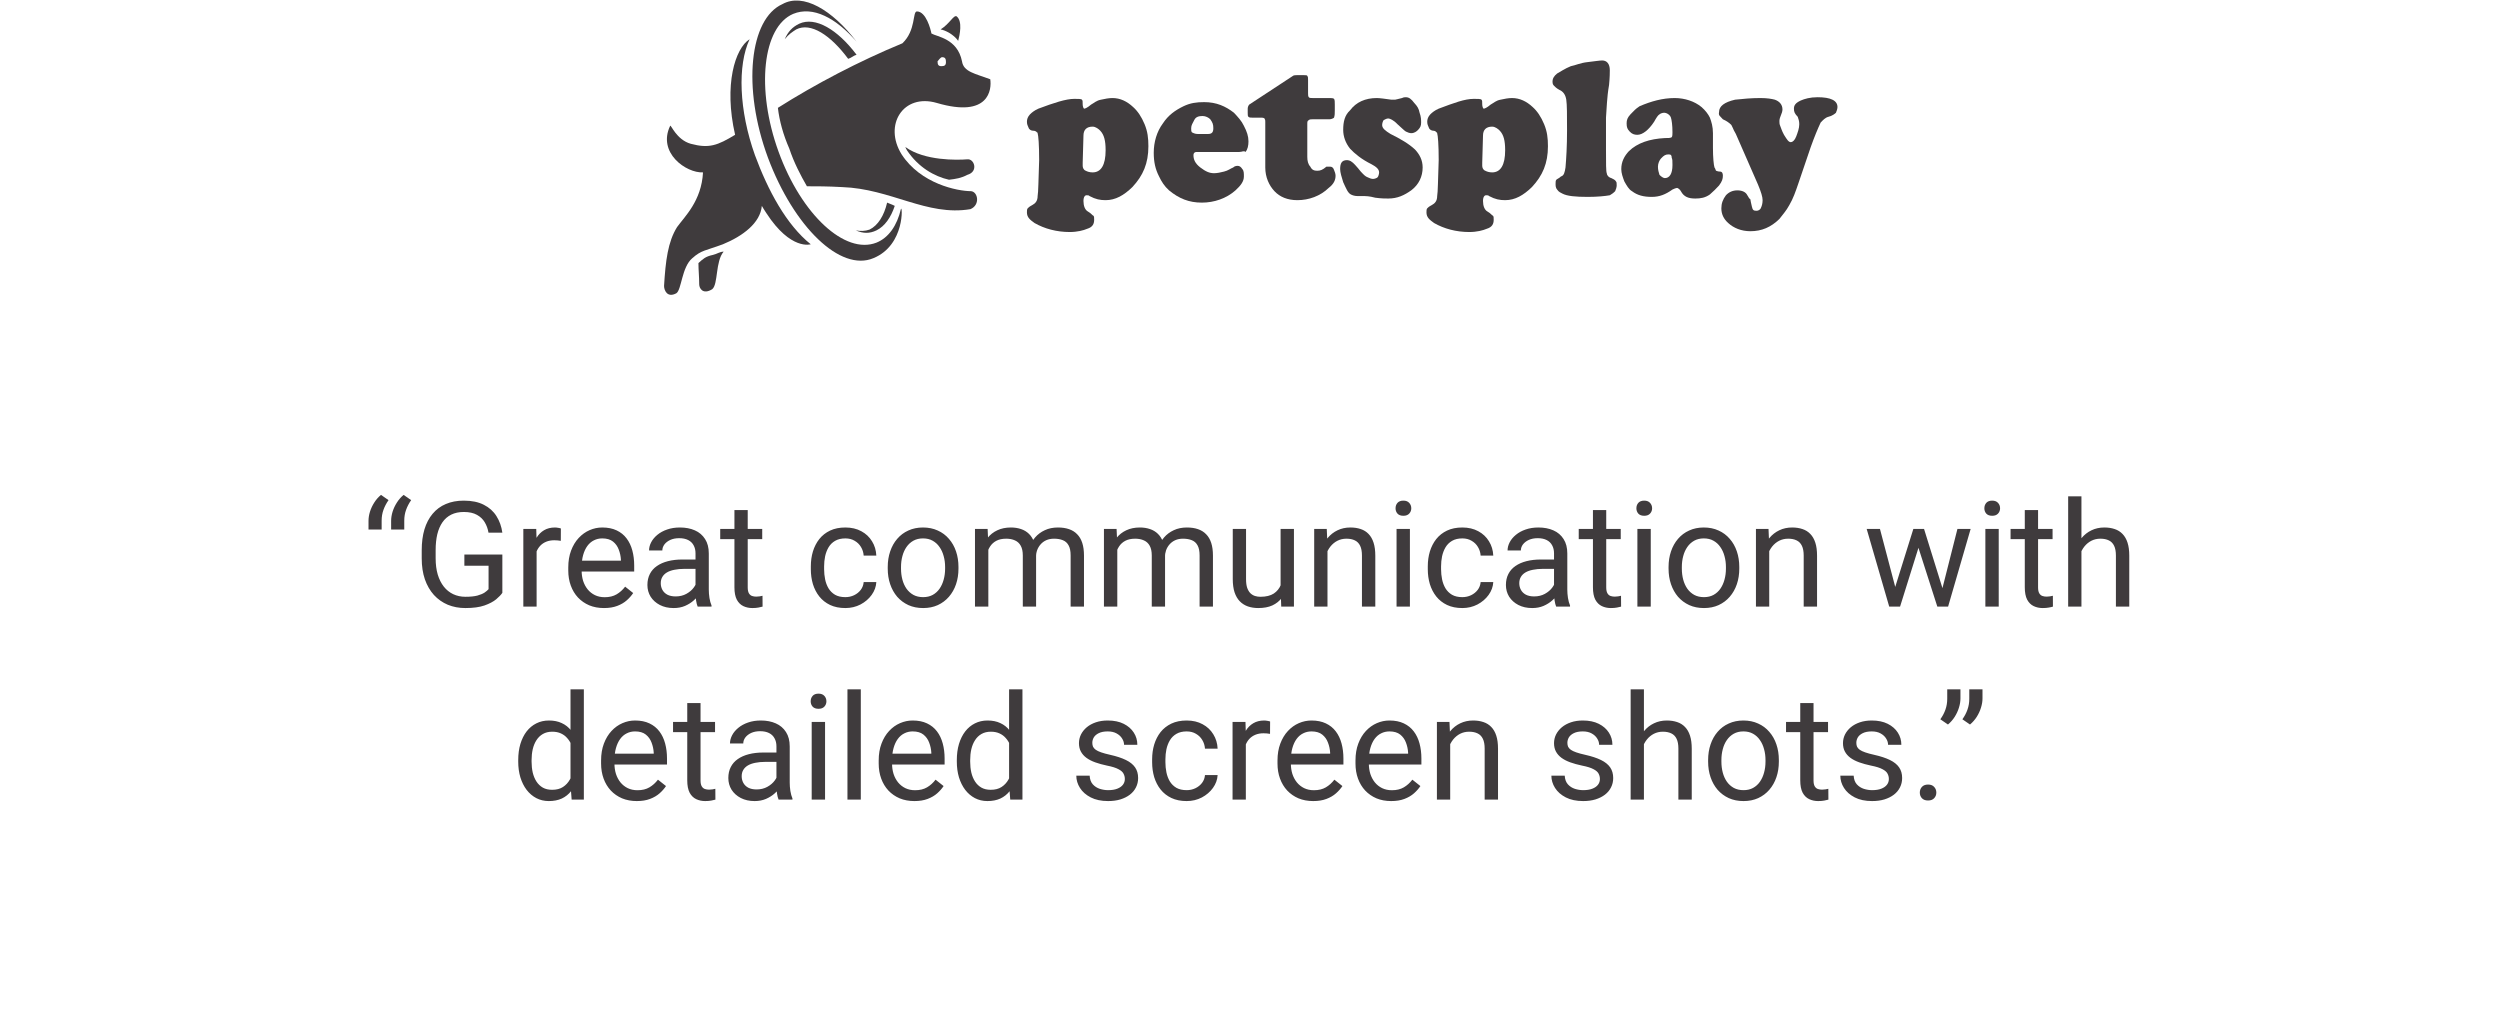 <svg width="272" height="112" viewBox="0 0 272 112" fill="none" xmlns="http://www.w3.org/2000/svg">
<path d="M40.094 57.617V56.672C40.094 56.354 40.146 56.023 40.25 55.68C40.359 55.331 40.516 54.997 40.719 54.68C40.922 54.357 41.167 54.078 41.453 53.844L42.273 54.414C42.034 54.758 41.849 55.112 41.719 55.477C41.589 55.836 41.523 56.227 41.523 56.648V57.617H40.094ZM42.555 57.617V56.672C42.555 56.354 42.607 56.023 42.711 55.68C42.82 55.331 42.977 54.997 43.18 54.68C43.383 54.357 43.628 54.078 43.914 53.844L44.734 54.414C44.495 54.758 44.31 55.112 44.18 55.477C44.05 55.836 43.984 56.227 43.984 56.648V57.617H42.555ZM54.656 60.336V64.5C54.516 64.708 54.292 64.943 53.984 65.203C53.677 65.458 53.253 65.682 52.711 65.875C52.175 66.062 51.482 66.156 50.633 66.156C49.94 66.156 49.302 66.037 48.719 65.797C48.141 65.552 47.638 65.198 47.211 64.734C46.789 64.266 46.461 63.698 46.227 63.031C45.997 62.359 45.883 61.599 45.883 60.75V59.867C45.883 59.018 45.982 58.26 46.18 57.594C46.383 56.927 46.68 56.362 47.07 55.898C47.461 55.43 47.94 55.075 48.508 54.836C49.075 54.591 49.727 54.469 50.461 54.469C51.331 54.469 52.057 54.62 52.641 54.922C53.229 55.219 53.688 55.63 54.016 56.156C54.349 56.682 54.562 57.281 54.656 57.953H53.148C53.081 57.542 52.945 57.167 52.742 56.828C52.544 56.49 52.26 56.219 51.891 56.016C51.521 55.807 51.044 55.703 50.461 55.703C49.935 55.703 49.479 55.8 49.094 55.992C48.708 56.185 48.391 56.461 48.141 56.82C47.891 57.18 47.703 57.615 47.578 58.125C47.458 58.635 47.398 59.211 47.398 59.852V60.75C47.398 61.406 47.474 61.992 47.625 62.508C47.781 63.023 48.003 63.464 48.289 63.828C48.575 64.188 48.917 64.461 49.312 64.648C49.714 64.836 50.156 64.93 50.641 64.93C51.177 64.93 51.612 64.885 51.945 64.797C52.279 64.703 52.539 64.594 52.727 64.469C52.914 64.338 53.057 64.216 53.156 64.102V61.555H50.523V60.336H54.656ZM58.383 58.875V66H56.938V57.547H58.344L58.383 58.875ZM61.023 57.5L61.016 58.844C60.896 58.818 60.781 58.802 60.672 58.797C60.568 58.786 60.448 58.781 60.312 58.781C59.979 58.781 59.685 58.833 59.43 58.938C59.175 59.042 58.958 59.188 58.781 59.375C58.604 59.562 58.464 59.786 58.359 60.047C58.26 60.302 58.195 60.583 58.164 60.891L57.758 61.125C57.758 60.615 57.807 60.135 57.906 59.688C58.01 59.24 58.169 58.844 58.383 58.5C58.596 58.151 58.867 57.88 59.195 57.688C59.529 57.49 59.925 57.391 60.383 57.391C60.487 57.391 60.607 57.404 60.742 57.43C60.878 57.45 60.971 57.474 61.023 57.5ZM65.711 66.156C65.122 66.156 64.588 66.057 64.109 65.859C63.635 65.656 63.227 65.372 62.883 65.008C62.544 64.643 62.284 64.211 62.102 63.711C61.919 63.211 61.828 62.664 61.828 62.07V61.742C61.828 61.055 61.93 60.443 62.133 59.906C62.336 59.365 62.612 58.906 62.961 58.531C63.31 58.156 63.706 57.872 64.148 57.68C64.591 57.487 65.049 57.391 65.523 57.391C66.128 57.391 66.648 57.495 67.086 57.703C67.529 57.911 67.891 58.203 68.172 58.578C68.453 58.948 68.662 59.385 68.797 59.891C68.932 60.391 69 60.938 69 61.531V62.18H62.688V61H67.555V60.891C67.534 60.516 67.456 60.151 67.32 59.797C67.19 59.443 66.982 59.151 66.695 58.922C66.409 58.693 66.018 58.578 65.523 58.578C65.195 58.578 64.893 58.648 64.617 58.789C64.341 58.925 64.104 59.128 63.906 59.398C63.708 59.669 63.555 60 63.445 60.391C63.336 60.781 63.281 61.232 63.281 61.742V62.07C63.281 62.471 63.336 62.849 63.445 63.203C63.56 63.552 63.724 63.859 63.938 64.125C64.156 64.391 64.419 64.599 64.727 64.75C65.039 64.901 65.393 64.977 65.789 64.977C66.299 64.977 66.732 64.872 67.086 64.664C67.44 64.456 67.75 64.177 68.016 63.828L68.891 64.523C68.708 64.799 68.477 65.062 68.195 65.312C67.914 65.562 67.568 65.766 67.156 65.922C66.75 66.078 66.268 66.156 65.711 66.156ZM75.672 64.555V60.203C75.672 59.87 75.604 59.581 75.469 59.336C75.338 59.086 75.141 58.893 74.875 58.758C74.609 58.622 74.281 58.555 73.891 58.555C73.526 58.555 73.206 58.617 72.93 58.742C72.659 58.867 72.445 59.031 72.289 59.234C72.138 59.438 72.062 59.656 72.062 59.891H70.617C70.617 59.589 70.695 59.289 70.852 58.992C71.008 58.695 71.232 58.427 71.523 58.188C71.82 57.943 72.174 57.75 72.586 57.609C73.003 57.464 73.466 57.391 73.977 57.391C74.591 57.391 75.133 57.495 75.602 57.703C76.076 57.911 76.445 58.227 76.711 58.648C76.982 59.065 77.117 59.589 77.117 60.219V64.156C77.117 64.438 77.141 64.737 77.188 65.055C77.24 65.372 77.315 65.646 77.414 65.875V66H75.906C75.833 65.833 75.776 65.612 75.734 65.336C75.693 65.055 75.672 64.794 75.672 64.555ZM75.922 60.875L75.938 61.891H74.477C74.065 61.891 73.698 61.925 73.375 61.992C73.052 62.055 72.781 62.151 72.562 62.281C72.344 62.411 72.177 62.575 72.062 62.773C71.948 62.966 71.891 63.193 71.891 63.453C71.891 63.719 71.951 63.961 72.07 64.18C72.19 64.398 72.37 64.573 72.609 64.703C72.854 64.828 73.154 64.891 73.508 64.891C73.951 64.891 74.341 64.797 74.68 64.609C75.018 64.422 75.287 64.193 75.484 63.922C75.688 63.651 75.797 63.388 75.812 63.133L76.43 63.828C76.393 64.047 76.294 64.289 76.133 64.555C75.971 64.82 75.755 65.076 75.484 65.32C75.219 65.56 74.901 65.76 74.531 65.922C74.167 66.078 73.755 66.156 73.297 66.156C72.724 66.156 72.221 66.044 71.789 65.82C71.362 65.596 71.029 65.297 70.789 64.922C70.555 64.542 70.438 64.117 70.438 63.648C70.438 63.195 70.526 62.797 70.703 62.453C70.88 62.104 71.135 61.815 71.469 61.586C71.802 61.352 72.203 61.175 72.672 61.055C73.141 60.935 73.664 60.875 74.242 60.875H75.922ZM82.93 57.547V58.656H78.359V57.547H82.93ZM79.906 55.492H81.352V63.906C81.352 64.193 81.396 64.409 81.484 64.555C81.573 64.701 81.688 64.797 81.828 64.844C81.969 64.891 82.12 64.914 82.281 64.914C82.401 64.914 82.526 64.904 82.656 64.883C82.792 64.857 82.893 64.836 82.961 64.82L82.969 66C82.854 66.037 82.703 66.07 82.516 66.102C82.333 66.138 82.112 66.156 81.852 66.156C81.497 66.156 81.172 66.086 80.875 65.945C80.578 65.805 80.341 65.57 80.164 65.242C79.992 64.909 79.906 64.461 79.906 63.898V55.492ZM91.977 64.969C92.32 64.969 92.638 64.898 92.93 64.758C93.221 64.617 93.461 64.424 93.648 64.18C93.836 63.93 93.943 63.646 93.969 63.328H95.344C95.318 63.828 95.148 64.294 94.836 64.727C94.529 65.154 94.125 65.5 93.625 65.766C93.125 66.026 92.576 66.156 91.977 66.156C91.341 66.156 90.787 66.044 90.312 65.82C89.844 65.596 89.453 65.289 89.141 64.898C88.833 64.508 88.602 64.06 88.445 63.555C88.294 63.044 88.219 62.505 88.219 61.938V61.609C88.219 61.042 88.294 60.505 88.445 60C88.602 59.49 88.833 59.039 89.141 58.648C89.453 58.258 89.844 57.95 90.312 57.727C90.787 57.503 91.341 57.391 91.977 57.391C92.638 57.391 93.216 57.526 93.711 57.797C94.206 58.062 94.594 58.427 94.875 58.891C95.162 59.349 95.318 59.87 95.344 60.453H93.969C93.943 60.104 93.844 59.789 93.672 59.508C93.505 59.227 93.276 59.003 92.984 58.836C92.698 58.664 92.362 58.578 91.977 58.578C91.534 58.578 91.162 58.667 90.859 58.844C90.562 59.016 90.326 59.25 90.148 59.547C89.977 59.839 89.852 60.164 89.773 60.523C89.701 60.878 89.664 61.24 89.664 61.609V61.938C89.664 62.307 89.701 62.672 89.773 63.031C89.846 63.391 89.969 63.716 90.141 64.008C90.318 64.299 90.555 64.534 90.852 64.711C91.154 64.883 91.529 64.969 91.977 64.969ZM96.586 61.867V61.688C96.586 61.078 96.674 60.513 96.852 59.992C97.029 59.466 97.284 59.01 97.617 58.625C97.951 58.234 98.354 57.932 98.828 57.719C99.302 57.5 99.833 57.391 100.422 57.391C101.016 57.391 101.549 57.5 102.023 57.719C102.503 57.932 102.909 58.234 103.242 58.625C103.581 59.01 103.839 59.466 104.016 59.992C104.193 60.513 104.281 61.078 104.281 61.688V61.867C104.281 62.477 104.193 63.042 104.016 63.562C103.839 64.083 103.581 64.539 103.242 64.93C102.909 65.315 102.505 65.617 102.031 65.836C101.562 66.049 101.031 66.156 100.438 66.156C99.844 66.156 99.31 66.049 98.836 65.836C98.362 65.617 97.956 65.315 97.617 64.93C97.284 64.539 97.029 64.083 96.852 63.562C96.674 63.042 96.586 62.477 96.586 61.867ZM98.031 61.688V61.867C98.031 62.289 98.081 62.688 98.18 63.062C98.279 63.432 98.427 63.76 98.625 64.047C98.828 64.333 99.081 64.56 99.383 64.727C99.685 64.888 100.036 64.969 100.438 64.969C100.833 64.969 101.18 64.888 101.477 64.727C101.779 64.56 102.029 64.333 102.227 64.047C102.424 63.76 102.573 63.432 102.672 63.062C102.776 62.688 102.828 62.289 102.828 61.867V61.688C102.828 61.271 102.776 60.878 102.672 60.508C102.573 60.133 102.422 59.802 102.219 59.516C102.021 59.224 101.771 58.995 101.469 58.828C101.172 58.661 100.823 58.578 100.422 58.578C100.026 58.578 99.677 58.661 99.375 58.828C99.078 58.995 98.828 59.224 98.625 59.516C98.427 59.802 98.279 60.133 98.18 60.508C98.081 60.878 98.031 61.271 98.031 61.688ZM107.531 59.227V66H106.078V57.547H107.453L107.531 59.227ZM107.234 61.453L106.562 61.43C106.568 60.852 106.643 60.318 106.789 59.828C106.935 59.333 107.151 58.904 107.438 58.539C107.724 58.175 108.081 57.893 108.508 57.695C108.935 57.492 109.43 57.391 109.992 57.391C110.388 57.391 110.753 57.448 111.086 57.562C111.419 57.672 111.708 57.846 111.953 58.086C112.198 58.325 112.388 58.633 112.523 59.008C112.659 59.383 112.727 59.836 112.727 60.367V66H111.281V60.438C111.281 59.995 111.206 59.641 111.055 59.375C110.909 59.109 110.701 58.917 110.43 58.797C110.159 58.672 109.841 58.609 109.477 58.609C109.049 58.609 108.693 58.685 108.406 58.836C108.12 58.987 107.891 59.195 107.719 59.461C107.547 59.727 107.422 60.031 107.344 60.375C107.271 60.714 107.234 61.073 107.234 61.453ZM112.711 60.656L111.742 60.953C111.747 60.49 111.823 60.044 111.969 59.617C112.12 59.19 112.336 58.81 112.617 58.477C112.904 58.143 113.255 57.88 113.672 57.688C114.089 57.49 114.565 57.391 115.102 57.391C115.555 57.391 115.956 57.45 116.305 57.57C116.659 57.69 116.956 57.875 117.195 58.125C117.44 58.37 117.625 58.685 117.75 59.07C117.875 59.456 117.938 59.914 117.938 60.445V66H116.484V60.43C116.484 59.956 116.409 59.589 116.258 59.328C116.112 59.062 115.904 58.878 115.633 58.773C115.367 58.664 115.049 58.609 114.68 58.609C114.362 58.609 114.081 58.664 113.836 58.773C113.591 58.883 113.385 59.034 113.219 59.227C113.052 59.414 112.924 59.63 112.836 59.875C112.753 60.12 112.711 60.38 112.711 60.656ZM121.562 59.227V66H120.109V57.547H121.484L121.562 59.227ZM121.266 61.453L120.594 61.43C120.599 60.852 120.674 60.318 120.82 59.828C120.966 59.333 121.182 58.904 121.469 58.539C121.755 58.175 122.112 57.893 122.539 57.695C122.966 57.492 123.461 57.391 124.023 57.391C124.419 57.391 124.784 57.448 125.117 57.562C125.451 57.672 125.74 57.846 125.984 58.086C126.229 58.325 126.419 58.633 126.555 59.008C126.69 59.383 126.758 59.836 126.758 60.367V66H125.312V60.438C125.312 59.995 125.237 59.641 125.086 59.375C124.94 59.109 124.732 58.917 124.461 58.797C124.19 58.672 123.872 58.609 123.508 58.609C123.081 58.609 122.724 58.685 122.438 58.836C122.151 58.987 121.922 59.195 121.75 59.461C121.578 59.727 121.453 60.031 121.375 60.375C121.302 60.714 121.266 61.073 121.266 61.453ZM126.742 60.656L125.773 60.953C125.779 60.49 125.854 60.044 126 59.617C126.151 59.19 126.367 58.81 126.648 58.477C126.935 58.143 127.286 57.88 127.703 57.688C128.12 57.49 128.596 57.391 129.133 57.391C129.586 57.391 129.987 57.45 130.336 57.57C130.69 57.69 130.987 57.875 131.227 58.125C131.471 58.37 131.656 58.685 131.781 59.07C131.906 59.456 131.969 59.914 131.969 60.445V66H130.516V60.43C130.516 59.956 130.44 59.589 130.289 59.328C130.143 59.062 129.935 58.878 129.664 58.773C129.398 58.664 129.081 58.609 128.711 58.609C128.393 58.609 128.112 58.664 127.867 58.773C127.622 58.883 127.417 59.034 127.25 59.227C127.083 59.414 126.956 59.63 126.867 59.875C126.784 60.12 126.742 60.38 126.742 60.656ZM139.328 64.047V57.547H140.781V66H139.398L139.328 64.047ZM139.602 62.266L140.203 62.25C140.203 62.812 140.143 63.333 140.023 63.812C139.909 64.287 139.721 64.698 139.461 65.047C139.201 65.396 138.859 65.669 138.438 65.867C138.016 66.06 137.503 66.156 136.898 66.156C136.487 66.156 136.109 66.096 135.766 65.977C135.427 65.857 135.135 65.672 134.891 65.422C134.646 65.172 134.456 64.846 134.32 64.445C134.19 64.044 134.125 63.562 134.125 63V57.547H135.57V63.016C135.57 63.396 135.612 63.711 135.695 63.961C135.784 64.206 135.901 64.401 136.047 64.547C136.198 64.688 136.365 64.787 136.547 64.844C136.734 64.901 136.927 64.93 137.125 64.93C137.74 64.93 138.227 64.812 138.586 64.578C138.945 64.338 139.203 64.018 139.359 63.617C139.521 63.211 139.602 62.76 139.602 62.266ZM144.43 59.352V66H142.984V57.547H144.352L144.43 59.352ZM144.086 61.453L143.484 61.43C143.49 60.852 143.576 60.318 143.742 59.828C143.909 59.333 144.143 58.904 144.445 58.539C144.747 58.175 145.107 57.893 145.523 57.695C145.945 57.492 146.411 57.391 146.922 57.391C147.339 57.391 147.714 57.448 148.047 57.562C148.38 57.672 148.664 57.849 148.898 58.094C149.138 58.339 149.32 58.656 149.445 59.047C149.57 59.432 149.633 59.904 149.633 60.461V66H148.18V60.445C148.18 60.003 148.115 59.648 147.984 59.383C147.854 59.112 147.664 58.917 147.414 58.797C147.164 58.672 146.857 58.609 146.492 58.609C146.133 58.609 145.805 58.685 145.508 58.836C145.216 58.987 144.964 59.195 144.75 59.461C144.542 59.727 144.378 60.031 144.258 60.375C144.143 60.714 144.086 61.073 144.086 61.453ZM153.398 57.547V66H151.945V57.547H153.398ZM151.836 55.305C151.836 55.07 151.906 54.872 152.047 54.711C152.193 54.55 152.406 54.469 152.688 54.469C152.964 54.469 153.174 54.55 153.32 54.711C153.471 54.872 153.547 55.07 153.547 55.305C153.547 55.529 153.471 55.721 153.32 55.883C153.174 56.039 152.964 56.117 152.688 56.117C152.406 56.117 152.193 56.039 152.047 55.883C151.906 55.721 151.836 55.529 151.836 55.305ZM159.102 64.969C159.445 64.969 159.763 64.898 160.055 64.758C160.346 64.617 160.586 64.424 160.773 64.18C160.961 63.93 161.068 63.646 161.094 63.328H162.469C162.443 63.828 162.273 64.294 161.961 64.727C161.654 65.154 161.25 65.5 160.75 65.766C160.25 66.026 159.701 66.156 159.102 66.156C158.466 66.156 157.911 66.044 157.438 65.82C156.969 65.596 156.578 65.289 156.266 64.898C155.958 64.508 155.727 64.06 155.57 63.555C155.419 63.044 155.344 62.505 155.344 61.938V61.609C155.344 61.042 155.419 60.505 155.57 60C155.727 59.49 155.958 59.039 156.266 58.648C156.578 58.258 156.969 57.95 157.438 57.727C157.911 57.503 158.466 57.391 159.102 57.391C159.763 57.391 160.341 57.526 160.836 57.797C161.331 58.062 161.719 58.427 162 58.891C162.286 59.349 162.443 59.87 162.469 60.453H161.094C161.068 60.104 160.969 59.789 160.797 59.508C160.63 59.227 160.401 59.003 160.109 58.836C159.823 58.664 159.487 58.578 159.102 58.578C158.659 58.578 158.286 58.667 157.984 58.844C157.688 59.016 157.451 59.25 157.273 59.547C157.102 59.839 156.977 60.164 156.898 60.523C156.826 60.878 156.789 61.24 156.789 61.609V61.938C156.789 62.307 156.826 62.672 156.898 63.031C156.971 63.391 157.094 63.716 157.266 64.008C157.443 64.299 157.68 64.534 157.977 64.711C158.279 64.883 158.654 64.969 159.102 64.969ZM169.078 64.555V60.203C169.078 59.87 169.01 59.581 168.875 59.336C168.745 59.086 168.547 58.893 168.281 58.758C168.016 58.622 167.688 58.555 167.297 58.555C166.932 58.555 166.612 58.617 166.336 58.742C166.065 58.867 165.852 59.031 165.695 59.234C165.544 59.438 165.469 59.656 165.469 59.891H164.023C164.023 59.589 164.102 59.289 164.258 58.992C164.414 58.695 164.638 58.427 164.93 58.188C165.227 57.943 165.581 57.75 165.992 57.609C166.409 57.464 166.872 57.391 167.383 57.391C167.997 57.391 168.539 57.495 169.008 57.703C169.482 57.911 169.852 58.227 170.117 58.648C170.388 59.065 170.523 59.589 170.523 60.219V64.156C170.523 64.438 170.547 64.737 170.594 65.055C170.646 65.372 170.721 65.646 170.82 65.875V66H169.312C169.24 65.833 169.182 65.612 169.141 65.336C169.099 65.055 169.078 64.794 169.078 64.555ZM169.328 60.875L169.344 61.891H167.883C167.471 61.891 167.104 61.925 166.781 61.992C166.458 62.055 166.188 62.151 165.969 62.281C165.75 62.411 165.583 62.575 165.469 62.773C165.354 62.966 165.297 63.193 165.297 63.453C165.297 63.719 165.357 63.961 165.477 64.18C165.596 64.398 165.776 64.573 166.016 64.703C166.26 64.828 166.56 64.891 166.914 64.891C167.357 64.891 167.747 64.797 168.086 64.609C168.424 64.422 168.693 64.193 168.891 63.922C169.094 63.651 169.203 63.388 169.219 63.133L169.836 63.828C169.799 64.047 169.701 64.289 169.539 64.555C169.378 64.82 169.161 65.076 168.891 65.32C168.625 65.56 168.307 65.76 167.938 65.922C167.573 66.078 167.161 66.156 166.703 66.156C166.13 66.156 165.628 66.044 165.195 65.82C164.768 65.596 164.435 65.297 164.195 64.922C163.961 64.542 163.844 64.117 163.844 63.648C163.844 63.195 163.932 62.797 164.109 62.453C164.286 62.104 164.542 61.815 164.875 61.586C165.208 61.352 165.609 61.175 166.078 61.055C166.547 60.935 167.07 60.875 167.648 60.875H169.328ZM176.336 57.547V58.656H171.766V57.547H176.336ZM173.312 55.492H174.758V63.906C174.758 64.193 174.802 64.409 174.891 64.555C174.979 64.701 175.094 64.797 175.234 64.844C175.375 64.891 175.526 64.914 175.688 64.914C175.807 64.914 175.932 64.904 176.062 64.883C176.198 64.857 176.299 64.836 176.367 64.82L176.375 66C176.26 66.037 176.109 66.07 175.922 66.102C175.74 66.138 175.518 66.156 175.258 66.156C174.904 66.156 174.578 66.086 174.281 65.945C173.984 65.805 173.747 65.57 173.57 65.242C173.398 64.909 173.312 64.461 173.312 63.898V55.492ZM179.602 57.547V66H178.148V57.547H179.602ZM178.039 55.305C178.039 55.07 178.109 54.872 178.25 54.711C178.396 54.55 178.609 54.469 178.891 54.469C179.167 54.469 179.378 54.55 179.523 54.711C179.674 54.872 179.75 55.07 179.75 55.305C179.75 55.529 179.674 55.721 179.523 55.883C179.378 56.039 179.167 56.117 178.891 56.117C178.609 56.117 178.396 56.039 178.25 55.883C178.109 55.721 178.039 55.529 178.039 55.305ZM181.539 61.867V61.688C181.539 61.078 181.628 60.513 181.805 59.992C181.982 59.466 182.237 59.01 182.57 58.625C182.904 58.234 183.307 57.932 183.781 57.719C184.255 57.5 184.786 57.391 185.375 57.391C185.969 57.391 186.503 57.5 186.977 57.719C187.456 57.932 187.862 58.234 188.195 58.625C188.534 59.01 188.792 59.466 188.969 59.992C189.146 60.513 189.234 61.078 189.234 61.688V61.867C189.234 62.477 189.146 63.042 188.969 63.562C188.792 64.083 188.534 64.539 188.195 64.93C187.862 65.315 187.458 65.617 186.984 65.836C186.516 66.049 185.984 66.156 185.391 66.156C184.797 66.156 184.263 66.049 183.789 65.836C183.315 65.617 182.909 65.315 182.57 64.93C182.237 64.539 181.982 64.083 181.805 63.562C181.628 63.042 181.539 62.477 181.539 61.867ZM182.984 61.688V61.867C182.984 62.289 183.034 62.688 183.133 63.062C183.232 63.432 183.38 63.76 183.578 64.047C183.781 64.333 184.034 64.56 184.336 64.727C184.638 64.888 184.99 64.969 185.391 64.969C185.786 64.969 186.133 64.888 186.43 64.727C186.732 64.56 186.982 64.333 187.18 64.047C187.378 63.76 187.526 63.432 187.625 63.062C187.729 62.688 187.781 62.289 187.781 61.867V61.688C187.781 61.271 187.729 60.878 187.625 60.508C187.526 60.133 187.375 59.802 187.172 59.516C186.974 59.224 186.724 58.995 186.422 58.828C186.125 58.661 185.776 58.578 185.375 58.578C184.979 58.578 184.63 58.661 184.328 58.828C184.031 58.995 183.781 59.224 183.578 59.516C183.38 59.802 183.232 60.133 183.133 60.508C183.034 60.878 182.984 61.271 182.984 61.688ZM192.492 59.352V66H191.047V57.547H192.414L192.492 59.352ZM192.148 61.453L191.547 61.43C191.552 60.852 191.638 60.318 191.805 59.828C191.971 59.333 192.206 58.904 192.508 58.539C192.81 58.175 193.169 57.893 193.586 57.695C194.008 57.492 194.474 57.391 194.984 57.391C195.401 57.391 195.776 57.448 196.109 57.562C196.443 57.672 196.727 57.849 196.961 58.094C197.201 58.339 197.383 58.656 197.508 59.047C197.633 59.432 197.695 59.904 197.695 60.461V66H196.242V60.445C196.242 60.003 196.177 59.648 196.047 59.383C195.917 59.112 195.727 58.917 195.477 58.797C195.227 58.672 194.919 58.609 194.555 58.609C194.195 58.609 193.867 58.685 193.57 58.836C193.279 58.987 193.026 59.195 192.812 59.461C192.604 59.727 192.44 60.031 192.32 60.375C192.206 60.714 192.148 61.073 192.148 61.453ZM206 64.5L208.172 57.547H209.125L208.938 58.93L206.727 66H205.797L206 64.5ZM204.539 57.547L206.391 64.578L206.523 66H205.547L203.094 57.547H204.539ZM211.203 64.523L212.969 57.547H214.406L211.953 66H210.984L211.203 64.523ZM209.336 57.547L211.461 64.383L211.703 66H210.781L208.508 58.914L208.32 57.547H209.336ZM217.461 57.547V66H216.008V57.547H217.461ZM215.898 55.305C215.898 55.07 215.969 54.872 216.109 54.711C216.255 54.55 216.469 54.469 216.75 54.469C217.026 54.469 217.237 54.55 217.383 54.711C217.534 54.872 217.609 55.07 217.609 55.305C217.609 55.529 217.534 55.721 217.383 55.883C217.237 56.039 217.026 56.117 216.75 56.117C216.469 56.117 216.255 56.039 216.109 55.883C215.969 55.721 215.898 55.529 215.898 55.305ZM223.32 57.547V58.656H218.75V57.547H223.32ZM220.297 55.492H221.742V63.906C221.742 64.193 221.786 64.409 221.875 64.555C221.964 64.701 222.078 64.797 222.219 64.844C222.359 64.891 222.51 64.914 222.672 64.914C222.792 64.914 222.917 64.904 223.047 64.883C223.182 64.857 223.284 64.836 223.352 64.82L223.359 66C223.245 66.037 223.094 66.07 222.906 66.102C222.724 66.138 222.503 66.156 222.242 66.156C221.888 66.156 221.562 66.086 221.266 65.945C220.969 65.805 220.732 65.57 220.555 65.242C220.383 64.909 220.297 64.461 220.297 63.898V55.492ZM226.461 54V66H225.016V54H226.461ZM226.117 61.453L225.516 61.43C225.521 60.852 225.607 60.318 225.773 59.828C225.94 59.333 226.174 58.904 226.477 58.539C226.779 58.175 227.138 57.893 227.555 57.695C227.977 57.492 228.443 57.391 228.953 57.391C229.37 57.391 229.745 57.448 230.078 57.562C230.411 57.672 230.695 57.849 230.93 58.094C231.169 58.339 231.352 58.656 231.477 59.047C231.602 59.432 231.664 59.904 231.664 60.461V66H230.211V60.445C230.211 60.003 230.146 59.648 230.016 59.383C229.885 59.112 229.695 58.917 229.445 58.797C229.195 58.672 228.888 58.609 228.523 58.609C228.164 58.609 227.836 58.685 227.539 58.836C227.247 58.987 226.995 59.195 226.781 59.461C226.573 59.727 226.409 60.031 226.289 60.375C226.174 60.714 226.117 61.073 226.117 61.453ZM62.07 85.359V75H63.523V87H62.195L62.07 85.359ZM56.383 82.867V82.703C56.383 82.057 56.461 81.471 56.617 80.945C56.779 80.414 57.005 79.958 57.297 79.578C57.594 79.198 57.945 78.906 58.352 78.703C58.763 78.495 59.221 78.391 59.727 78.391C60.258 78.391 60.721 78.484 61.117 78.672C61.518 78.854 61.857 79.122 62.133 79.477C62.414 79.826 62.635 80.247 62.797 80.742C62.958 81.237 63.07 81.797 63.133 82.422V83.141C63.075 83.76 62.964 84.318 62.797 84.812C62.635 85.307 62.414 85.729 62.133 86.078C61.857 86.427 61.518 86.695 61.117 86.883C60.716 87.065 60.247 87.156 59.711 87.156C59.216 87.156 58.763 87.049 58.352 86.836C57.945 86.622 57.594 86.323 57.297 85.938C57.005 85.552 56.779 85.099 56.617 84.578C56.461 84.052 56.383 83.482 56.383 82.867ZM57.836 82.703V82.867C57.836 83.289 57.878 83.685 57.961 84.055C58.05 84.424 58.185 84.75 58.367 85.031C58.55 85.312 58.781 85.534 59.062 85.695C59.344 85.852 59.68 85.93 60.07 85.93C60.55 85.93 60.943 85.828 61.25 85.625C61.562 85.422 61.812 85.154 62 84.82C62.188 84.487 62.333 84.125 62.438 83.734V81.852C62.375 81.565 62.284 81.289 62.164 81.023C62.05 80.753 61.898 80.513 61.711 80.305C61.529 80.091 61.302 79.922 61.031 79.797C60.766 79.672 60.45 79.609 60.086 79.609C59.69 79.609 59.349 79.693 59.062 79.859C58.781 80.021 58.55 80.245 58.367 80.531C58.185 80.812 58.05 81.141 57.961 81.516C57.878 81.885 57.836 82.281 57.836 82.703ZM69.281 87.156C68.693 87.156 68.159 87.057 67.68 86.859C67.206 86.656 66.797 86.372 66.453 86.008C66.115 85.643 65.854 85.211 65.672 84.711C65.49 84.211 65.398 83.664 65.398 83.07V82.742C65.398 82.055 65.5 81.443 65.703 80.906C65.906 80.365 66.182 79.906 66.531 79.531C66.88 79.156 67.276 78.872 67.719 78.68C68.162 78.487 68.62 78.391 69.094 78.391C69.698 78.391 70.219 78.495 70.656 78.703C71.099 78.912 71.461 79.203 71.742 79.578C72.023 79.948 72.232 80.385 72.367 80.891C72.503 81.391 72.57 81.938 72.57 82.531V83.18H66.258V82H71.125V81.891C71.104 81.516 71.026 81.151 70.891 80.797C70.76 80.443 70.552 80.151 70.266 79.922C69.979 79.693 69.588 79.578 69.094 79.578C68.766 79.578 68.463 79.648 68.188 79.789C67.912 79.924 67.674 80.128 67.477 80.398C67.279 80.669 67.125 81 67.016 81.391C66.906 81.781 66.852 82.232 66.852 82.742V83.07C66.852 83.471 66.906 83.849 67.016 84.203C67.13 84.552 67.294 84.859 67.508 85.125C67.727 85.391 67.99 85.599 68.297 85.75C68.609 85.901 68.963 85.977 69.359 85.977C69.87 85.977 70.302 85.872 70.656 85.664C71.01 85.456 71.32 85.177 71.586 84.828L72.461 85.523C72.279 85.799 72.047 86.062 71.766 86.312C71.484 86.562 71.138 86.766 70.727 86.922C70.32 87.078 69.838 87.156 69.281 87.156ZM77.797 78.547V79.656H73.227V78.547H77.797ZM74.773 76.492H76.219V84.906C76.219 85.193 76.263 85.409 76.352 85.555C76.44 85.701 76.555 85.797 76.695 85.844C76.836 85.891 76.987 85.914 77.148 85.914C77.268 85.914 77.393 85.904 77.523 85.883C77.659 85.857 77.76 85.836 77.828 85.82L77.836 87C77.721 87.037 77.57 87.07 77.383 87.102C77.201 87.138 76.979 87.156 76.719 87.156C76.365 87.156 76.039 87.086 75.742 86.945C75.445 86.805 75.208 86.57 75.031 86.242C74.859 85.909 74.773 85.461 74.773 84.898V76.492ZM84.477 85.555V81.203C84.477 80.87 84.409 80.581 84.273 80.336C84.143 80.086 83.945 79.893 83.68 79.758C83.414 79.622 83.086 79.555 82.695 79.555C82.331 79.555 82.01 79.617 81.734 79.742C81.463 79.867 81.25 80.031 81.094 80.234C80.943 80.438 80.867 80.656 80.867 80.891H79.422C79.422 80.588 79.5 80.289 79.656 79.992C79.812 79.695 80.037 79.427 80.328 79.188C80.625 78.943 80.979 78.75 81.391 78.609C81.807 78.463 82.271 78.391 82.781 78.391C83.396 78.391 83.938 78.495 84.406 78.703C84.88 78.912 85.25 79.227 85.516 79.648C85.787 80.065 85.922 80.588 85.922 81.219V85.156C85.922 85.438 85.945 85.737 85.992 86.055C86.044 86.372 86.12 86.646 86.219 86.875V87H84.711C84.638 86.833 84.581 86.612 84.539 86.336C84.497 86.055 84.477 85.794 84.477 85.555ZM84.727 81.875L84.742 82.891H83.281C82.87 82.891 82.503 82.924 82.18 82.992C81.857 83.055 81.586 83.151 81.367 83.281C81.148 83.412 80.982 83.576 80.867 83.773C80.753 83.966 80.695 84.193 80.695 84.453C80.695 84.719 80.755 84.961 80.875 85.18C80.995 85.398 81.174 85.573 81.414 85.703C81.659 85.828 81.958 85.891 82.312 85.891C82.755 85.891 83.146 85.797 83.484 85.609C83.823 85.422 84.091 85.193 84.289 84.922C84.492 84.651 84.602 84.388 84.617 84.133L85.234 84.828C85.198 85.047 85.099 85.289 84.938 85.555C84.776 85.82 84.56 86.076 84.289 86.32C84.023 86.56 83.706 86.76 83.336 86.922C82.971 87.078 82.56 87.156 82.102 87.156C81.529 87.156 81.026 87.044 80.594 86.82C80.167 86.596 79.833 86.297 79.594 85.922C79.359 85.542 79.242 85.117 79.242 84.648C79.242 84.195 79.331 83.797 79.508 83.453C79.685 83.104 79.94 82.815 80.273 82.586C80.607 82.352 81.008 82.174 81.477 82.055C81.945 81.935 82.469 81.875 83.047 81.875H84.727ZM89.766 78.547V87H88.312V78.547H89.766ZM88.203 76.305C88.203 76.07 88.273 75.872 88.414 75.711C88.56 75.549 88.773 75.469 89.055 75.469C89.331 75.469 89.542 75.549 89.688 75.711C89.838 75.872 89.914 76.07 89.914 76.305C89.914 76.529 89.838 76.721 89.688 76.883C89.542 77.039 89.331 77.117 89.055 77.117C88.773 77.117 88.56 77.039 88.414 76.883C88.273 76.721 88.203 76.529 88.203 76.305ZM93.656 75V87H92.203V75H93.656ZM99.484 87.156C98.896 87.156 98.362 87.057 97.883 86.859C97.409 86.656 97 86.372 96.656 86.008C96.318 85.643 96.057 85.211 95.875 84.711C95.693 84.211 95.602 83.664 95.602 83.07V82.742C95.602 82.055 95.703 81.443 95.906 80.906C96.109 80.365 96.385 79.906 96.734 79.531C97.083 79.156 97.479 78.872 97.922 78.68C98.365 78.487 98.823 78.391 99.297 78.391C99.901 78.391 100.422 78.495 100.859 78.703C101.302 78.912 101.664 79.203 101.945 79.578C102.227 79.948 102.435 80.385 102.57 80.891C102.706 81.391 102.773 81.938 102.773 82.531V83.18H96.461V82H101.328V81.891C101.307 81.516 101.229 81.151 101.094 80.797C100.964 80.443 100.755 80.151 100.469 79.922C100.182 79.693 99.792 79.578 99.297 79.578C98.969 79.578 98.667 79.648 98.391 79.789C98.115 79.924 97.878 80.128 97.68 80.398C97.482 80.669 97.328 81 97.219 81.391C97.109 81.781 97.055 82.232 97.055 82.742V83.07C97.055 83.471 97.109 83.849 97.219 84.203C97.333 84.552 97.497 84.859 97.711 85.125C97.93 85.391 98.193 85.599 98.5 85.75C98.812 85.901 99.167 85.977 99.562 85.977C100.073 85.977 100.505 85.872 100.859 85.664C101.214 85.456 101.523 85.177 101.789 84.828L102.664 85.523C102.482 85.799 102.25 86.062 101.969 86.312C101.688 86.562 101.341 86.766 100.93 86.922C100.523 87.078 100.042 87.156 99.484 87.156ZM109.789 85.359V75H111.242V87H109.914L109.789 85.359ZM104.102 82.867V82.703C104.102 82.057 104.18 81.471 104.336 80.945C104.497 80.414 104.724 79.958 105.016 79.578C105.312 79.198 105.664 78.906 106.07 78.703C106.482 78.495 106.94 78.391 107.445 78.391C107.977 78.391 108.44 78.484 108.836 78.672C109.237 78.854 109.576 79.122 109.852 79.477C110.133 79.826 110.354 80.247 110.516 80.742C110.677 81.237 110.789 81.797 110.852 82.422V83.141C110.794 83.76 110.682 84.318 110.516 84.812C110.354 85.307 110.133 85.729 109.852 86.078C109.576 86.427 109.237 86.695 108.836 86.883C108.435 87.065 107.966 87.156 107.43 87.156C106.935 87.156 106.482 87.049 106.07 86.836C105.664 86.622 105.312 86.323 105.016 85.938C104.724 85.552 104.497 85.099 104.336 84.578C104.18 84.052 104.102 83.482 104.102 82.867ZM105.555 82.703V82.867C105.555 83.289 105.596 83.685 105.68 84.055C105.768 84.424 105.904 84.75 106.086 85.031C106.268 85.312 106.5 85.534 106.781 85.695C107.062 85.852 107.398 85.93 107.789 85.93C108.268 85.93 108.661 85.828 108.969 85.625C109.281 85.422 109.531 85.154 109.719 84.82C109.906 84.487 110.052 84.125 110.156 83.734V81.852C110.094 81.565 110.003 81.289 109.883 81.023C109.768 80.753 109.617 80.513 109.43 80.305C109.247 80.091 109.021 79.922 108.75 79.797C108.484 79.672 108.169 79.609 107.805 79.609C107.409 79.609 107.068 79.693 106.781 79.859C106.5 80.021 106.268 80.245 106.086 80.531C105.904 80.812 105.768 81.141 105.68 81.516C105.596 81.885 105.555 82.281 105.555 82.703ZM122.383 84.758C122.383 84.549 122.336 84.357 122.242 84.18C122.154 83.997 121.969 83.833 121.688 83.688C121.411 83.537 120.995 83.406 120.438 83.297C119.969 83.198 119.544 83.081 119.164 82.945C118.789 82.81 118.469 82.646 118.203 82.453C117.943 82.26 117.742 82.034 117.602 81.773C117.461 81.513 117.391 81.208 117.391 80.859C117.391 80.526 117.464 80.211 117.609 79.914C117.76 79.617 117.971 79.354 118.242 79.125C118.518 78.896 118.849 78.716 119.234 78.586C119.62 78.456 120.049 78.391 120.523 78.391C121.201 78.391 121.779 78.51 122.258 78.75C122.737 78.99 123.104 79.31 123.359 79.711C123.615 80.107 123.742 80.547 123.742 81.031H122.297C122.297 80.797 122.227 80.57 122.086 80.352C121.951 80.128 121.75 79.943 121.484 79.797C121.224 79.651 120.904 79.578 120.523 79.578C120.122 79.578 119.797 79.641 119.547 79.766C119.302 79.885 119.122 80.039 119.008 80.227C118.898 80.414 118.844 80.612 118.844 80.82C118.844 80.977 118.87 81.117 118.922 81.242C118.979 81.362 119.078 81.474 119.219 81.578C119.359 81.677 119.557 81.771 119.812 81.859C120.068 81.948 120.393 82.037 120.789 82.125C121.482 82.281 122.052 82.469 122.5 82.688C122.948 82.906 123.281 83.174 123.5 83.492C123.719 83.81 123.828 84.195 123.828 84.648C123.828 85.018 123.75 85.357 123.594 85.664C123.443 85.971 123.221 86.237 122.93 86.461C122.643 86.68 122.299 86.852 121.898 86.977C121.503 87.096 121.057 87.156 120.562 87.156C119.818 87.156 119.188 87.023 118.672 86.758C118.156 86.492 117.766 86.148 117.5 85.727C117.234 85.305 117.102 84.859 117.102 84.391H118.555C118.576 84.787 118.69 85.102 118.898 85.336C119.107 85.565 119.362 85.729 119.664 85.828C119.966 85.922 120.266 85.969 120.562 85.969C120.958 85.969 121.289 85.917 121.555 85.812C121.826 85.708 122.031 85.565 122.172 85.383C122.312 85.201 122.383 84.992 122.383 84.758ZM129.109 85.969C129.453 85.969 129.771 85.898 130.062 85.758C130.354 85.617 130.594 85.424 130.781 85.18C130.969 84.93 131.076 84.646 131.102 84.328H132.477C132.451 84.828 132.281 85.294 131.969 85.727C131.661 86.154 131.258 86.5 130.758 86.766C130.258 87.026 129.708 87.156 129.109 87.156C128.474 87.156 127.919 87.044 127.445 86.82C126.977 86.596 126.586 86.289 126.273 85.898C125.966 85.508 125.734 85.06 125.578 84.555C125.427 84.044 125.352 83.505 125.352 82.938V82.609C125.352 82.042 125.427 81.505 125.578 81C125.734 80.49 125.966 80.039 126.273 79.648C126.586 79.258 126.977 78.951 127.445 78.727C127.919 78.503 128.474 78.391 129.109 78.391C129.771 78.391 130.349 78.526 130.844 78.797C131.339 79.062 131.727 79.427 132.008 79.891C132.294 80.349 132.451 80.87 132.477 81.453H131.102C131.076 81.104 130.977 80.789 130.805 80.508C130.638 80.227 130.409 80.003 130.117 79.836C129.831 79.664 129.495 79.578 129.109 79.578C128.667 79.578 128.294 79.667 127.992 79.844C127.695 80.016 127.458 80.25 127.281 80.547C127.109 80.838 126.984 81.164 126.906 81.523C126.833 81.878 126.797 82.24 126.797 82.609V82.938C126.797 83.307 126.833 83.672 126.906 84.031C126.979 84.391 127.102 84.716 127.273 85.008C127.451 85.299 127.688 85.534 127.984 85.711C128.286 85.883 128.661 85.969 129.109 85.969ZM135.547 79.875V87H134.102V78.547H135.508L135.547 79.875ZM138.188 78.5L138.18 79.844C138.06 79.818 137.945 79.802 137.836 79.797C137.732 79.787 137.612 79.781 137.477 79.781C137.143 79.781 136.849 79.833 136.594 79.938C136.339 80.042 136.122 80.188 135.945 80.375C135.768 80.562 135.628 80.787 135.523 81.047C135.424 81.302 135.359 81.583 135.328 81.891L134.922 82.125C134.922 81.615 134.971 81.135 135.07 80.688C135.174 80.24 135.333 79.844 135.547 79.5C135.76 79.151 136.031 78.88 136.359 78.688C136.693 78.49 137.089 78.391 137.547 78.391C137.651 78.391 137.771 78.404 137.906 78.43C138.042 78.451 138.135 78.474 138.188 78.5ZM142.875 87.156C142.286 87.156 141.753 87.057 141.273 86.859C140.799 86.656 140.391 86.372 140.047 86.008C139.708 85.643 139.448 85.211 139.266 84.711C139.083 84.211 138.992 83.664 138.992 83.07V82.742C138.992 82.055 139.094 81.443 139.297 80.906C139.5 80.365 139.776 79.906 140.125 79.531C140.474 79.156 140.87 78.872 141.312 78.68C141.755 78.487 142.214 78.391 142.688 78.391C143.292 78.391 143.812 78.495 144.25 78.703C144.693 78.912 145.055 79.203 145.336 79.578C145.617 79.948 145.826 80.385 145.961 80.891C146.096 81.391 146.164 81.938 146.164 82.531V83.18H139.852V82H144.719V81.891C144.698 81.516 144.62 81.151 144.484 80.797C144.354 80.443 144.146 80.151 143.859 79.922C143.573 79.693 143.182 79.578 142.688 79.578C142.359 79.578 142.057 79.648 141.781 79.789C141.505 79.924 141.268 80.128 141.07 80.398C140.872 80.669 140.719 81 140.609 81.391C140.5 81.781 140.445 82.232 140.445 82.742V83.07C140.445 83.471 140.5 83.849 140.609 84.203C140.724 84.552 140.888 84.859 141.102 85.125C141.32 85.391 141.583 85.599 141.891 85.75C142.203 85.901 142.557 85.977 142.953 85.977C143.464 85.977 143.896 85.872 144.25 85.664C144.604 85.456 144.914 85.177 145.18 84.828L146.055 85.523C145.872 85.799 145.641 86.062 145.359 86.312C145.078 86.562 144.732 86.766 144.32 86.922C143.914 87.078 143.432 87.156 142.875 87.156ZM151.359 87.156C150.771 87.156 150.237 87.057 149.758 86.859C149.284 86.656 148.875 86.372 148.531 86.008C148.193 85.643 147.932 85.211 147.75 84.711C147.568 84.211 147.477 83.664 147.477 83.07V82.742C147.477 82.055 147.578 81.443 147.781 80.906C147.984 80.365 148.26 79.906 148.609 79.531C148.958 79.156 149.354 78.872 149.797 78.68C150.24 78.487 150.698 78.391 151.172 78.391C151.776 78.391 152.297 78.495 152.734 78.703C153.177 78.912 153.539 79.203 153.82 79.578C154.102 79.948 154.31 80.385 154.445 80.891C154.581 81.391 154.648 81.938 154.648 82.531V83.18H148.336V82H153.203V81.891C153.182 81.516 153.104 81.151 152.969 80.797C152.839 80.443 152.63 80.151 152.344 79.922C152.057 79.693 151.667 79.578 151.172 79.578C150.844 79.578 150.542 79.648 150.266 79.789C149.99 79.924 149.753 80.128 149.555 80.398C149.357 80.669 149.203 81 149.094 81.391C148.984 81.781 148.93 82.232 148.93 82.742V83.07C148.93 83.471 148.984 83.849 149.094 84.203C149.208 84.552 149.372 84.859 149.586 85.125C149.805 85.391 150.068 85.599 150.375 85.75C150.688 85.901 151.042 85.977 151.438 85.977C151.948 85.977 152.38 85.872 152.734 85.664C153.089 85.456 153.398 85.177 153.664 84.828L154.539 85.523C154.357 85.799 154.125 86.062 153.844 86.312C153.562 86.562 153.216 86.766 152.805 86.922C152.398 87.078 151.917 87.156 151.359 87.156ZM157.781 80.352V87H156.336V78.547H157.703L157.781 80.352ZM157.438 82.453L156.836 82.43C156.841 81.852 156.927 81.318 157.094 80.828C157.26 80.333 157.495 79.904 157.797 79.539C158.099 79.174 158.458 78.893 158.875 78.695C159.297 78.492 159.763 78.391 160.273 78.391C160.69 78.391 161.065 78.448 161.398 78.562C161.732 78.672 162.016 78.849 162.25 79.094C162.49 79.338 162.672 79.656 162.797 80.047C162.922 80.432 162.984 80.904 162.984 81.461V87H161.531V81.445C161.531 81.003 161.466 80.648 161.336 80.383C161.206 80.112 161.016 79.917 160.766 79.797C160.516 79.672 160.208 79.609 159.844 79.609C159.484 79.609 159.156 79.685 158.859 79.836C158.568 79.987 158.315 80.195 158.102 80.461C157.893 80.727 157.729 81.031 157.609 81.375C157.495 81.713 157.438 82.073 157.438 82.453ZM174.07 84.758C174.07 84.549 174.023 84.357 173.93 84.18C173.841 83.997 173.656 83.833 173.375 83.688C173.099 83.537 172.682 83.406 172.125 83.297C171.656 83.198 171.232 83.081 170.852 82.945C170.477 82.81 170.156 82.646 169.891 82.453C169.63 82.26 169.43 82.034 169.289 81.773C169.148 81.513 169.078 81.208 169.078 80.859C169.078 80.526 169.151 80.211 169.297 79.914C169.448 79.617 169.659 79.354 169.93 79.125C170.206 78.896 170.536 78.716 170.922 78.586C171.307 78.456 171.737 78.391 172.211 78.391C172.888 78.391 173.466 78.51 173.945 78.75C174.424 78.99 174.792 79.31 175.047 79.711C175.302 80.107 175.43 80.547 175.43 81.031H173.984C173.984 80.797 173.914 80.57 173.773 80.352C173.638 80.128 173.438 79.943 173.172 79.797C172.911 79.651 172.591 79.578 172.211 79.578C171.81 79.578 171.484 79.641 171.234 79.766C170.99 79.885 170.81 80.039 170.695 80.227C170.586 80.414 170.531 80.612 170.531 80.82C170.531 80.977 170.557 81.117 170.609 81.242C170.667 81.362 170.766 81.474 170.906 81.578C171.047 81.677 171.245 81.771 171.5 81.859C171.755 81.948 172.081 82.037 172.477 82.125C173.169 82.281 173.74 82.469 174.188 82.688C174.635 82.906 174.969 83.174 175.188 83.492C175.406 83.81 175.516 84.195 175.516 84.648C175.516 85.018 175.438 85.357 175.281 85.664C175.13 85.971 174.909 86.237 174.617 86.461C174.331 86.68 173.987 86.852 173.586 86.977C173.19 87.096 172.745 87.156 172.25 87.156C171.505 87.156 170.875 87.023 170.359 86.758C169.844 86.492 169.453 86.148 169.188 85.727C168.922 85.305 168.789 84.859 168.789 84.391H170.242C170.263 84.787 170.378 85.102 170.586 85.336C170.794 85.565 171.049 85.729 171.352 85.828C171.654 85.922 171.953 85.969 172.25 85.969C172.646 85.969 172.977 85.917 173.242 85.812C173.513 85.708 173.719 85.565 173.859 85.383C174 85.201 174.07 84.992 174.07 84.758ZM178.859 75V87H177.414V75H178.859ZM178.516 82.453L177.914 82.43C177.919 81.852 178.005 81.318 178.172 80.828C178.339 80.333 178.573 79.904 178.875 79.539C179.177 79.174 179.536 78.893 179.953 78.695C180.375 78.492 180.841 78.391 181.352 78.391C181.768 78.391 182.143 78.448 182.477 78.562C182.81 78.672 183.094 78.849 183.328 79.094C183.568 79.338 183.75 79.656 183.875 80.047C184 80.432 184.062 80.904 184.062 81.461V87H182.609V81.445C182.609 81.003 182.544 80.648 182.414 80.383C182.284 80.112 182.094 79.917 181.844 79.797C181.594 79.672 181.286 79.609 180.922 79.609C180.562 79.609 180.234 79.685 179.938 79.836C179.646 79.987 179.393 80.195 179.18 80.461C178.971 80.727 178.807 81.031 178.688 81.375C178.573 81.713 178.516 82.073 178.516 82.453ZM185.844 82.867V82.688C185.844 82.078 185.932 81.513 186.109 80.992C186.286 80.466 186.542 80.01 186.875 79.625C187.208 79.234 187.612 78.932 188.086 78.719C188.56 78.5 189.091 78.391 189.68 78.391C190.273 78.391 190.807 78.5 191.281 78.719C191.76 78.932 192.167 79.234 192.5 79.625C192.839 80.01 193.096 80.466 193.273 80.992C193.451 81.513 193.539 82.078 193.539 82.688V82.867C193.539 83.477 193.451 84.042 193.273 84.562C193.096 85.083 192.839 85.539 192.5 85.93C192.167 86.315 191.763 86.617 191.289 86.836C190.82 87.049 190.289 87.156 189.695 87.156C189.102 87.156 188.568 87.049 188.094 86.836C187.62 86.617 187.214 86.315 186.875 85.93C186.542 85.539 186.286 85.083 186.109 84.562C185.932 84.042 185.844 83.477 185.844 82.867ZM187.289 82.688V82.867C187.289 83.289 187.339 83.688 187.438 84.062C187.536 84.432 187.685 84.76 187.883 85.047C188.086 85.333 188.339 85.56 188.641 85.727C188.943 85.888 189.294 85.969 189.695 85.969C190.091 85.969 190.438 85.888 190.734 85.727C191.036 85.56 191.286 85.333 191.484 85.047C191.682 84.76 191.831 84.432 191.93 84.062C192.034 83.688 192.086 83.289 192.086 82.867V82.688C192.086 82.271 192.034 81.878 191.93 81.508C191.831 81.133 191.68 80.802 191.477 80.516C191.279 80.224 191.029 79.995 190.727 79.828C190.43 79.662 190.081 79.578 189.68 79.578C189.284 79.578 188.935 79.662 188.633 79.828C188.336 79.995 188.086 80.224 187.883 80.516C187.685 80.802 187.536 81.133 187.438 81.508C187.339 81.878 187.289 82.271 187.289 82.688ZM198.891 78.547V79.656H194.32V78.547H198.891ZM195.867 76.492H197.312V84.906C197.312 85.193 197.357 85.409 197.445 85.555C197.534 85.701 197.648 85.797 197.789 85.844C197.93 85.891 198.081 85.914 198.242 85.914C198.362 85.914 198.487 85.904 198.617 85.883C198.753 85.857 198.854 85.836 198.922 85.82L198.93 87C198.815 87.037 198.664 87.07 198.477 87.102C198.294 87.138 198.073 87.156 197.812 87.156C197.458 87.156 197.133 87.086 196.836 86.945C196.539 86.805 196.302 86.57 196.125 86.242C195.953 85.909 195.867 85.461 195.867 84.898V76.492ZM205.508 84.758C205.508 84.549 205.461 84.357 205.367 84.18C205.279 83.997 205.094 83.833 204.812 83.688C204.536 83.537 204.12 83.406 203.562 83.297C203.094 83.198 202.669 83.081 202.289 82.945C201.914 82.81 201.594 82.646 201.328 82.453C201.068 82.26 200.867 82.034 200.727 81.773C200.586 81.513 200.516 81.208 200.516 80.859C200.516 80.526 200.589 80.211 200.734 79.914C200.885 79.617 201.096 79.354 201.367 79.125C201.643 78.896 201.974 78.716 202.359 78.586C202.745 78.456 203.174 78.391 203.648 78.391C204.326 78.391 204.904 78.51 205.383 78.75C205.862 78.99 206.229 79.31 206.484 79.711C206.74 80.107 206.867 80.547 206.867 81.031H205.422C205.422 80.797 205.352 80.57 205.211 80.352C205.076 80.128 204.875 79.943 204.609 79.797C204.349 79.651 204.029 79.578 203.648 79.578C203.247 79.578 202.922 79.641 202.672 79.766C202.427 79.885 202.247 80.039 202.133 80.227C202.023 80.414 201.969 80.612 201.969 80.82C201.969 80.977 201.995 81.117 202.047 81.242C202.104 81.362 202.203 81.474 202.344 81.578C202.484 81.677 202.682 81.771 202.938 81.859C203.193 81.948 203.518 82.037 203.914 82.125C204.607 82.281 205.177 82.469 205.625 82.688C206.073 82.906 206.406 83.174 206.625 83.492C206.844 83.81 206.953 84.195 206.953 84.648C206.953 85.018 206.875 85.357 206.719 85.664C206.568 85.971 206.346 86.237 206.055 86.461C205.768 86.68 205.424 86.852 205.023 86.977C204.628 87.096 204.182 87.156 203.688 87.156C202.943 87.156 202.312 87.023 201.797 86.758C201.281 86.492 200.891 86.148 200.625 85.727C200.359 85.305 200.227 84.859 200.227 84.391H201.68C201.701 84.787 201.815 85.102 202.023 85.336C202.232 85.565 202.487 85.729 202.789 85.828C203.091 85.922 203.391 85.969 203.688 85.969C204.083 85.969 204.414 85.917 204.68 85.812C204.951 85.708 205.156 85.565 205.297 85.383C205.438 85.201 205.508 84.992 205.508 84.758ZM208.875 86.234C208.875 85.99 208.951 85.784 209.102 85.617C209.258 85.445 209.482 85.359 209.773 85.359C210.065 85.359 210.286 85.445 210.438 85.617C210.594 85.784 210.672 85.99 210.672 86.234C210.672 86.474 210.594 86.677 210.438 86.844C210.286 87.01 210.065 87.094 209.773 87.094C209.482 87.094 209.258 87.01 209.102 86.844C208.951 86.677 208.875 86.474 208.875 86.234ZM213.297 75V76C213.297 76.312 213.242 76.643 213.133 76.992C213.029 77.336 212.875 77.669 212.672 77.992C212.469 78.31 212.224 78.588 211.938 78.828L211.109 78.258C211.354 77.914 211.539 77.562 211.664 77.203C211.794 76.838 211.859 76.445 211.859 76.023V75H213.297ZM215.695 75V76C215.695 76.312 215.641 76.643 215.531 76.992C215.427 77.336 215.273 77.669 215.07 77.992C214.867 78.31 214.622 78.588 214.336 78.828L213.508 78.258C213.753 77.914 213.938 77.562 214.062 77.203C214.193 76.838 214.258 76.445 214.258 76.023V75H215.695Z" fill="#3F3B3D"/>
<g clip-path="url(#clip0_1_179)">
<path d="M116.883 10.756C117.299 10.756 117.631 10.756 117.714 10.845C117.797 10.933 117.797 11.022 117.797 11.378C117.797 11.556 117.881 11.822 117.964 11.822C118.047 11.822 118.296 11.733 118.712 11.378C119.044 11.2 119.293 10.933 119.792 10.845C120.208 10.756 120.623 10.667 121.039 10.667C121.87 10.667 122.618 11.022 123.283 11.645C123.782 12.089 124.197 12.711 124.53 13.511C124.862 14.311 124.945 15.022 124.945 15.911C124.945 17.778 124.364 19.111 123.2 20.356C122.286 21.244 121.371 21.778 120.291 21.778C119.709 21.778 119.21 21.689 118.545 21.333C118.462 21.244 118.379 21.244 118.213 21.244C118.047 21.244 117.881 21.422 117.881 21.867C117.881 22.4 118.047 22.845 118.379 23.022C118.712 23.2 118.878 23.467 118.961 23.467C119.044 23.556 119.044 23.645 119.044 23.911C119.044 24.356 118.878 24.711 118.296 24.889C117.881 25.067 117.216 25.244 116.384 25.244C114.971 25.244 113.642 24.889 112.561 24.267C112.062 23.911 111.73 23.645 111.73 23.111C111.73 22.933 111.73 22.756 111.813 22.667C111.896 22.578 111.979 22.489 112.312 22.311C112.644 22.133 112.893 21.867 112.893 21.333C112.977 20.889 112.977 19.645 113.06 17.422C113.06 15.733 112.977 14.756 112.893 14.489C112.893 14.4 112.81 14.4 112.81 14.4C112.81 14.4 112.727 14.222 112.395 14.222C112.229 14.222 111.979 14.133 111.896 13.867C111.813 13.689 111.73 13.511 111.73 13.245C111.73 12.978 111.813 12.711 112.062 12.444C112.229 12.267 112.561 12 112.977 11.822C114.639 11.2 115.969 10.756 116.883 10.756ZM117.881 14.756L117.797 17.689C117.797 17.778 117.797 17.867 117.797 18.044C117.797 18.222 117.881 18.489 118.13 18.578C118.296 18.667 118.545 18.756 118.878 18.756C119.792 18.756 120.291 17.956 120.291 16.356C120.291 15.289 120.125 14.667 119.709 14.222C119.543 14.044 119.21 13.778 118.878 13.778C118.213 13.778 117.881 14.133 117.881 14.756Z" fill="#3F3B3D"/>
<path d="M134.836 16.534H130.182C130.016 16.534 129.849 16.622 129.849 16.889C129.849 17.334 130.016 17.778 130.597 18.222C131.179 18.667 131.595 18.845 132.093 18.845C132.426 18.845 132.842 18.756 133.174 18.667C133.59 18.578 133.922 18.311 134.171 18.222C134.338 18.045 134.587 18.045 134.67 18.045C134.836 18.045 135.003 18.134 135.169 18.4C135.335 18.578 135.335 18.845 135.335 19.2C135.335 19.734 135.003 20.178 134.421 20.711C133.423 21.6 132.093 22.045 130.764 22.045C129.351 22.045 128.27 21.6 127.19 20.711C126.691 20.267 126.358 19.734 126.109 19.2C125.693 18.4 125.527 17.6 125.527 16.622C125.527 15.467 125.86 14.311 126.525 13.422C127.106 12.534 127.854 12 128.769 11.556C129.517 11.2 130.182 11.111 131.013 11.111C132.343 11.111 133.34 11.556 134.254 12.267C134.67 12.711 135.086 13.156 135.335 13.689C135.667 14.311 135.834 14.845 135.834 15.378C135.834 15.822 135.751 16.267 135.501 16.534C135.335 16.356 135.169 16.534 134.836 16.534ZM130.431 14.578H131.429C131.844 14.578 132.01 14.4 132.01 13.956C132.01 13.511 131.927 13.334 131.678 12.978C131.512 12.8 131.179 12.622 130.847 12.622C130.431 12.622 130.099 12.711 129.932 13.067C129.766 13.422 129.6 13.6 129.6 13.956C129.6 14.134 129.6 14.311 129.683 14.4C130.016 14.578 130.182 14.578 130.431 14.578Z" fill="#3F3B3D"/>
<path d="M142.234 13.511V17.067C142.234 17.511 142.317 17.867 142.566 18.134C142.732 18.489 142.982 18.578 143.314 18.578C143.647 18.578 143.896 18.489 144.312 18.134C144.478 18.134 144.644 18.134 144.727 18.134C144.893 18.134 145.06 18.222 145.143 18.489C145.226 18.667 145.309 18.933 145.309 19.111C145.309 19.556 145.143 20 144.561 20.445C143.647 21.334 142.4 21.778 141.153 21.778C140.073 21.778 139.242 21.422 138.66 20.8C138.078 20.178 137.662 19.289 137.662 18.222V13.245C137.662 13.067 137.662 13.067 137.579 12.889C137.579 12.889 137.496 12.8 137.247 12.8H136.249C136.083 12.8 135.917 12.8 135.834 12.711C135.751 12.622 135.751 12.534 135.751 12.267V11.822C135.751 11.645 135.834 11.467 135.917 11.378L140.655 8.267C140.738 8.178 140.987 8.178 141.07 8.178H141.901C142.067 8.178 142.234 8.178 142.234 8.267C142.317 8.356 142.317 8.445 142.317 8.711V10.133C142.317 10.311 142.317 10.489 142.4 10.578C142.483 10.667 142.566 10.667 142.816 10.667H144.644C144.81 10.667 145.06 10.667 145.143 10.756C145.226 10.845 145.226 11.111 145.226 11.378V12C145.226 12.356 145.226 12.534 145.143 12.8C145.06 12.889 144.81 12.978 144.644 12.978H142.816C142.649 12.978 142.483 12.978 142.4 13.067C142.234 13.156 142.234 13.245 142.234 13.511Z" fill="#3F3B3D"/>
<path d="M149.797 10.667C150.13 10.667 150.712 10.756 151.377 10.845C151.543 10.845 151.709 10.845 151.792 10.845C151.875 10.845 152.125 10.756 152.54 10.667C152.706 10.578 152.873 10.578 152.956 10.578C153.288 10.578 153.538 10.756 153.87 11.2C154.203 11.556 154.369 11.822 154.452 12.267C154.618 12.711 154.618 13.067 154.618 13.333C154.618 13.689 154.535 13.867 154.286 14.133C154.119 14.311 153.87 14.489 153.538 14.489C153.371 14.489 153.122 14.4 152.956 14.311C152.79 14.222 152.457 13.867 152.042 13.511C151.626 13.067 151.21 12.889 151.044 12.889C150.878 12.889 150.712 12.978 150.545 13.067C150.462 13.156 150.379 13.422 150.379 13.6C150.379 13.956 150.712 14.222 151.293 14.578C152.374 15.111 153.288 15.645 153.953 16.267C154.452 16.8 154.784 17.422 154.784 18.222C154.784 19.2 154.369 20.089 153.538 20.711C152.79 21.244 152.042 21.6 151.044 21.6C150.712 21.6 150.296 21.6 149.631 21.511C148.966 21.333 148.551 21.333 148.467 21.333C148.384 21.333 148.301 21.333 148.135 21.333C147.969 21.333 147.803 21.333 147.719 21.333C147.387 21.333 147.138 21.244 146.971 21.156C146.639 20.978 146.473 20.533 146.14 19.822C145.974 19.289 145.808 18.756 145.808 18.4C145.808 17.778 145.974 17.422 146.556 17.422C146.722 17.422 146.971 17.511 147.054 17.6C147.221 17.689 147.553 18.044 148.052 18.667C148.384 19.022 148.551 19.2 148.8 19.289C148.966 19.378 149.216 19.467 149.382 19.467C149.548 19.467 149.797 19.378 149.88 19.289C149.964 19.2 150.047 18.933 150.047 18.756C150.047 18.4 149.714 18.133 149.216 17.867C148.135 17.333 147.387 16.711 146.888 16.178C146.39 15.556 146.14 14.845 146.14 14.133C146.14 13.245 146.306 12.533 146.888 12C147.553 11.111 148.551 10.667 149.797 10.667Z" fill="#3F3B3D"/>
<path d="M160.353 10.756C160.769 10.756 161.101 10.756 161.184 10.845C161.267 10.933 161.267 11.022 161.267 11.378C161.267 11.556 161.351 11.822 161.434 11.822C161.517 11.822 161.766 11.733 162.182 11.378C162.514 11.2 162.764 10.933 163.262 10.845C163.678 10.756 164.093 10.667 164.509 10.667C165.34 10.667 166.088 11.022 166.753 11.645C167.252 12.089 167.667 12.711 168 13.511C168.332 14.311 168.416 15.022 168.416 15.911C168.416 17.778 167.834 19.111 166.67 20.356C165.756 21.244 164.842 21.778 163.761 21.778C163.179 21.778 162.68 21.689 162.016 21.333C161.932 21.244 161.849 21.244 161.683 21.244C161.517 21.244 161.351 21.422 161.351 21.867C161.351 22.4 161.517 22.845 161.849 23.022C162.182 23.2 162.348 23.467 162.431 23.467C162.514 23.556 162.514 23.645 162.514 23.911C162.514 24.356 162.348 24.711 161.766 24.889C161.351 25.067 160.686 25.244 159.854 25.244C158.442 25.244 157.112 24.889 156.031 24.267C155.532 23.911 155.2 23.645 155.2 23.111C155.2 22.933 155.2 22.756 155.283 22.667C155.366 22.578 155.449 22.489 155.782 22.311C156.114 22.133 156.364 21.867 156.364 21.333C156.447 20.889 156.447 19.645 156.53 17.422C156.53 15.733 156.447 14.756 156.364 14.489C156.364 14.4 156.28 14.4 156.28 14.4C156.28 14.4 156.197 14.222 155.948 14.222C155.782 14.222 155.532 14.133 155.449 13.867C155.366 13.689 155.283 13.511 155.283 13.245C155.283 12.978 155.366 12.711 155.616 12.444C155.782 12.267 156.114 12 156.53 11.822C158.192 11.2 159.356 10.756 160.353 10.756ZM161.351 14.756L161.267 17.689C161.267 17.778 161.267 17.867 161.267 18.044C161.267 18.222 161.351 18.489 161.6 18.578C161.766 18.667 162.016 18.756 162.348 18.756C163.262 18.756 163.761 17.956 163.761 16.356C163.761 15.289 163.595 14.667 163.179 14.222C163.013 14.044 162.68 13.778 162.348 13.778C161.683 13.778 161.351 14.133 161.351 14.756Z" fill="#3F3B3D"/>
<path d="M174.732 12.8V16.267C174.732 17.778 174.732 18.667 174.816 18.845C174.816 19.022 174.982 19.289 175.314 19.378C175.481 19.467 175.73 19.556 175.813 19.733C175.896 19.822 175.896 19.911 175.896 20.178C175.896 20.356 175.813 20.622 175.73 20.8C175.564 20.978 175.314 21.156 175.148 21.244C174.649 21.333 173.818 21.422 172.738 21.422C171.408 21.422 170.494 21.333 169.995 21.067C169.829 20.978 169.579 20.889 169.413 20.622C169.247 20.445 169.247 20.178 169.247 20C169.247 19.822 169.247 19.645 169.33 19.556C169.413 19.467 169.662 19.378 169.829 19.2C170.161 19.111 170.244 18.756 170.327 18.222C170.41 17.244 170.494 15.911 170.494 14.222C170.494 12.533 170.494 11.378 170.41 10.845C170.327 10.311 170.078 9.956 169.662 9.778C169.33 9.6 169.164 9.422 169.081 9.333C168.997 9.245 168.914 9.156 168.914 8.889C168.914 8.533 169.081 8.267 169.413 8C169.745 7.822 170.244 7.467 170.909 7.2C171.408 7.111 171.907 6.845 172.738 6.756C173.486 6.667 174.068 6.578 174.317 6.578C174.816 6.578 175.148 6.933 175.148 7.645C175.148 7.822 175.148 8.445 175.065 9.245C174.816 10.667 174.816 11.822 174.732 12.8Z" fill="#3F3B3D"/>
<path d="M182.213 10.667C183.293 10.667 184.374 11.022 185.122 11.645C185.538 12 185.87 12.444 186.036 12.8C186.203 13.245 186.369 13.778 186.369 14.489V16.089C186.369 17.156 186.452 17.956 186.535 18.222C186.618 18.311 186.618 18.4 186.701 18.578C186.784 18.578 186.868 18.667 187.117 18.667C187.366 18.667 187.449 18.845 187.449 19.111C187.449 19.467 187.366 19.733 187.034 20.178C186.701 20.533 186.452 20.8 186.036 21.156C185.538 21.511 185.039 21.6 184.457 21.6C183.709 21.6 183.21 21.422 182.878 20.8C182.795 20.622 182.545 20.445 182.462 20.445C182.379 20.445 182.13 20.533 181.964 20.622C181.216 21.156 180.551 21.422 179.719 21.422C178.805 21.422 178.14 21.244 177.558 20.8C177.226 20.622 176.977 20.178 176.727 19.733C176.561 19.289 176.395 18.845 176.395 18.4C176.395 17.6 176.727 16.978 177.226 16.445C178.14 15.556 179.47 15.111 181.132 15.022C181.548 15.022 181.714 15.022 181.88 14.933C181.964 14.845 181.964 14.578 181.964 14.4C181.964 13.6 181.88 13.067 181.797 12.8C181.714 12.533 181.382 12.267 181.049 12.267C180.883 12.267 180.634 12.356 180.551 12.444C180.384 12.533 180.218 12.8 179.969 13.245C179.387 14.133 178.722 14.667 178.14 14.667C177.808 14.667 177.558 14.578 177.309 14.311C177.06 14.044 176.977 13.867 176.977 13.422C176.977 13.067 177.06 12.8 177.392 12.444C177.725 12.089 177.974 11.822 178.39 11.556C179.636 11.022 180.883 10.667 182.213 10.667ZM181.548 16.8C181.216 16.8 181.049 16.889 180.717 17.244C180.551 17.422 180.384 17.778 180.384 18.133C180.384 18.489 180.468 18.756 180.551 19.022C180.717 19.2 180.966 19.378 181.132 19.378C181.631 19.378 181.964 18.933 181.964 17.956C181.964 17.511 181.964 17.333 181.88 17.156C181.88 16.889 181.797 16.8 181.548 16.8Z" fill="#3F3B3D"/>
<path d="M197.008 16L195.678 19.911C195.345 20.889 195.096 21.6 194.68 22.311C194.348 22.933 193.932 23.378 193.6 23.822C192.686 24.711 191.688 25.156 190.442 25.156C189.444 25.156 188.613 24.8 188.031 24.267C187.532 23.822 187.283 23.289 187.283 22.667C187.283 22.133 187.449 21.689 187.782 21.244C188.114 20.889 188.53 20.711 189.029 20.711C189.527 20.711 189.943 20.889 190.109 21.244C190.192 21.333 190.275 21.6 190.442 21.689C190.442 21.778 190.525 22.133 190.608 22.489C190.691 22.845 190.774 22.933 191.106 22.933C191.273 22.933 191.522 22.845 191.605 22.578C191.688 22.4 191.771 22.133 191.771 21.778C191.771 21.422 191.605 20.889 191.273 20.089L188.862 14.578C188.53 14.044 188.447 13.6 188.28 13.511C188.197 13.422 187.865 13.156 187.449 12.978C187.366 12.889 187.283 12.8 187.117 12.622C186.951 12.444 187.034 12.267 187.034 12.178C187.034 11.556 187.616 11.111 188.779 10.845C189.61 10.756 190.525 10.667 191.522 10.667C192.27 10.667 192.769 10.756 193.101 10.845C193.6 11.022 193.932 11.378 193.932 11.911C193.932 12.089 193.849 12.356 193.766 12.533C193.683 12.711 193.6 12.978 193.6 13.156C193.6 13.333 193.6 13.511 193.683 13.689C193.766 13.867 193.849 14.222 194.099 14.667C194.431 15.2 194.597 15.467 194.847 15.467C195.013 15.467 195.262 15.289 195.429 14.845C195.595 14.4 195.761 13.956 195.761 13.511C195.761 13.156 195.678 12.978 195.595 12.711C195.262 12.356 195.179 12.178 195.179 11.822C195.179 11.467 195.345 11.2 195.927 10.933C196.343 10.756 196.925 10.578 197.756 10.578C199.169 10.578 199.917 10.933 199.917 11.645C199.917 11.822 199.834 12.089 199.751 12.267C199.667 12.356 199.335 12.622 198.919 12.711C198.587 12.8 198.338 13.067 198.088 13.333C197.756 14.044 197.423 14.845 197.008 16Z" fill="#3F3B3D"/>
<path d="M77.569 27.733C76.738 27.911 76.488 28.178 75.99 28.622C75.99 29.422 76.073 30.045 76.073 30.933C76.073 31.378 76.488 32.089 77.486 31.467C78.151 30.933 77.818 28.445 78.733 27.378C78.317 27.378 77.984 27.645 77.569 27.733Z" fill="#3F3B3D"/>
<path d="M105.247 17.333C104.166 17.422 100.592 17.511 98.514 16C98.514 16.089 98.597 16.178 98.68 16.356C99.927 18.222 101.673 19.2 103.252 19.556C104 19.467 104.582 19.378 105.247 19.022C106.493 18.667 105.995 17.244 105.247 17.333Z" fill="#3F3B3D"/>
<path d="M86.629 3.2C88.208 2.4 90.369 3.822 92.281 6.4C92.613 6.311 92.862 6.045 93.195 5.956C91.117 3.2 88.707 1.778 86.961 2.578C86.213 2.933 85.714 3.467 85.382 4.267C85.797 3.733 86.213 3.467 86.629 3.2Z" fill="#3F3B3D"/>
<path d="M96.519 22.045C96.187 23.467 95.522 24.534 94.608 24.978C94.109 25.156 93.61 25.156 93.112 25.067C93.943 25.422 94.608 25.422 95.356 25.067C96.27 24.622 96.935 23.645 97.351 22.4C97.018 22.223 96.686 22.134 96.519 22.045Z" fill="#3F3B3D"/>
<path d="M93.195 4.533C90.951 1.956 88.457 0.622 86.296 1.511C82.972 2.933 82.223 9.689 84.717 16.533C87.21 23.378 91.948 27.733 95.356 26.4C96.686 25.867 97.6 24.533 98.016 22.756C98.182 22.133 98.514 26.667 95.023 28.089C91.449 29.6 86.379 24.711 83.553 17.156C80.727 9.511 81.558 2.045 85.132 0.445C87.377 -0.8 90.535 1.067 93.195 4.533Z" fill="#3F3B3D"/>
<path d="M82.14 16.889C80.395 12 80.229 7.111 81.558 4.267C79.979 5.245 78.733 9.245 79.979 14.667C78.068 15.822 77.153 16.178 75.159 15.645C73.579 15.2 72.997 13.511 72.914 13.689C71.501 16.622 74.66 18.845 76.488 18.756C76.322 21.867 74.493 23.556 73.662 24.711C72.665 26.311 72.416 28.356 72.249 31.111C72.249 31.556 72.582 32.445 73.579 31.911C74.161 31.556 74.161 29.067 75.325 28.089C76.322 27.2 76.738 27.289 78.649 26.578C80.81 25.689 82.722 24.267 82.888 22.4C82.972 22.578 83.221 22.933 83.387 23.2C86.047 27.289 88.208 26.578 88.208 26.578C85.548 24.445 83.553 20.711 82.14 16.889Z" fill="#3F3B3D"/>
<path d="M104.249 4.445C104.416 3.822 104.748 2.311 104.083 1.778C103.751 1.6 103.335 2.578 102.338 3.2C102.836 3.289 103.751 3.733 104.249 4.445Z" fill="#3F3B3D"/>
<path d="M105.662 20.8C104.166 20.8 100.177 20 98.099 16.8C96.104 13.6 98.265 10.133 101.922 11.2C107.657 12.889 107.907 9.689 107.74 8.622C106.078 8 104.831 7.822 104.665 6.667C104.166 4.178 101.922 4 101.34 3.644C101.257 3.2 100.758 1.244 99.761 1.244C99.262 1.244 99.678 3.289 98.182 4.711C93.444 6.667 88.707 9.155 84.634 11.733C84.8 13.155 85.216 14.667 85.88 16.178C86.379 17.689 87.127 19.111 87.792 20.267C88.79 20.267 90.036 20.267 91.616 20.355C96.935 20.533 100.842 23.555 105.579 22.756C106.66 22.311 106.41 20.889 105.662 20.8ZM102.504 6.222C102.836 6.222 102.92 6.4 102.92 6.755C102.92 7.111 102.753 7.2 102.421 7.2C102.088 7.2 102.005 7.022 102.005 6.667C102.171 6.489 102.338 6.222 102.504 6.222Z" fill="#3F3B3D"/>
</g>
<defs>
<clipPath id="clip0_1_179">
<rect width="128" height="32" fill="white" transform="translate(72)"/>
</clipPath>
</defs>
</svg>
